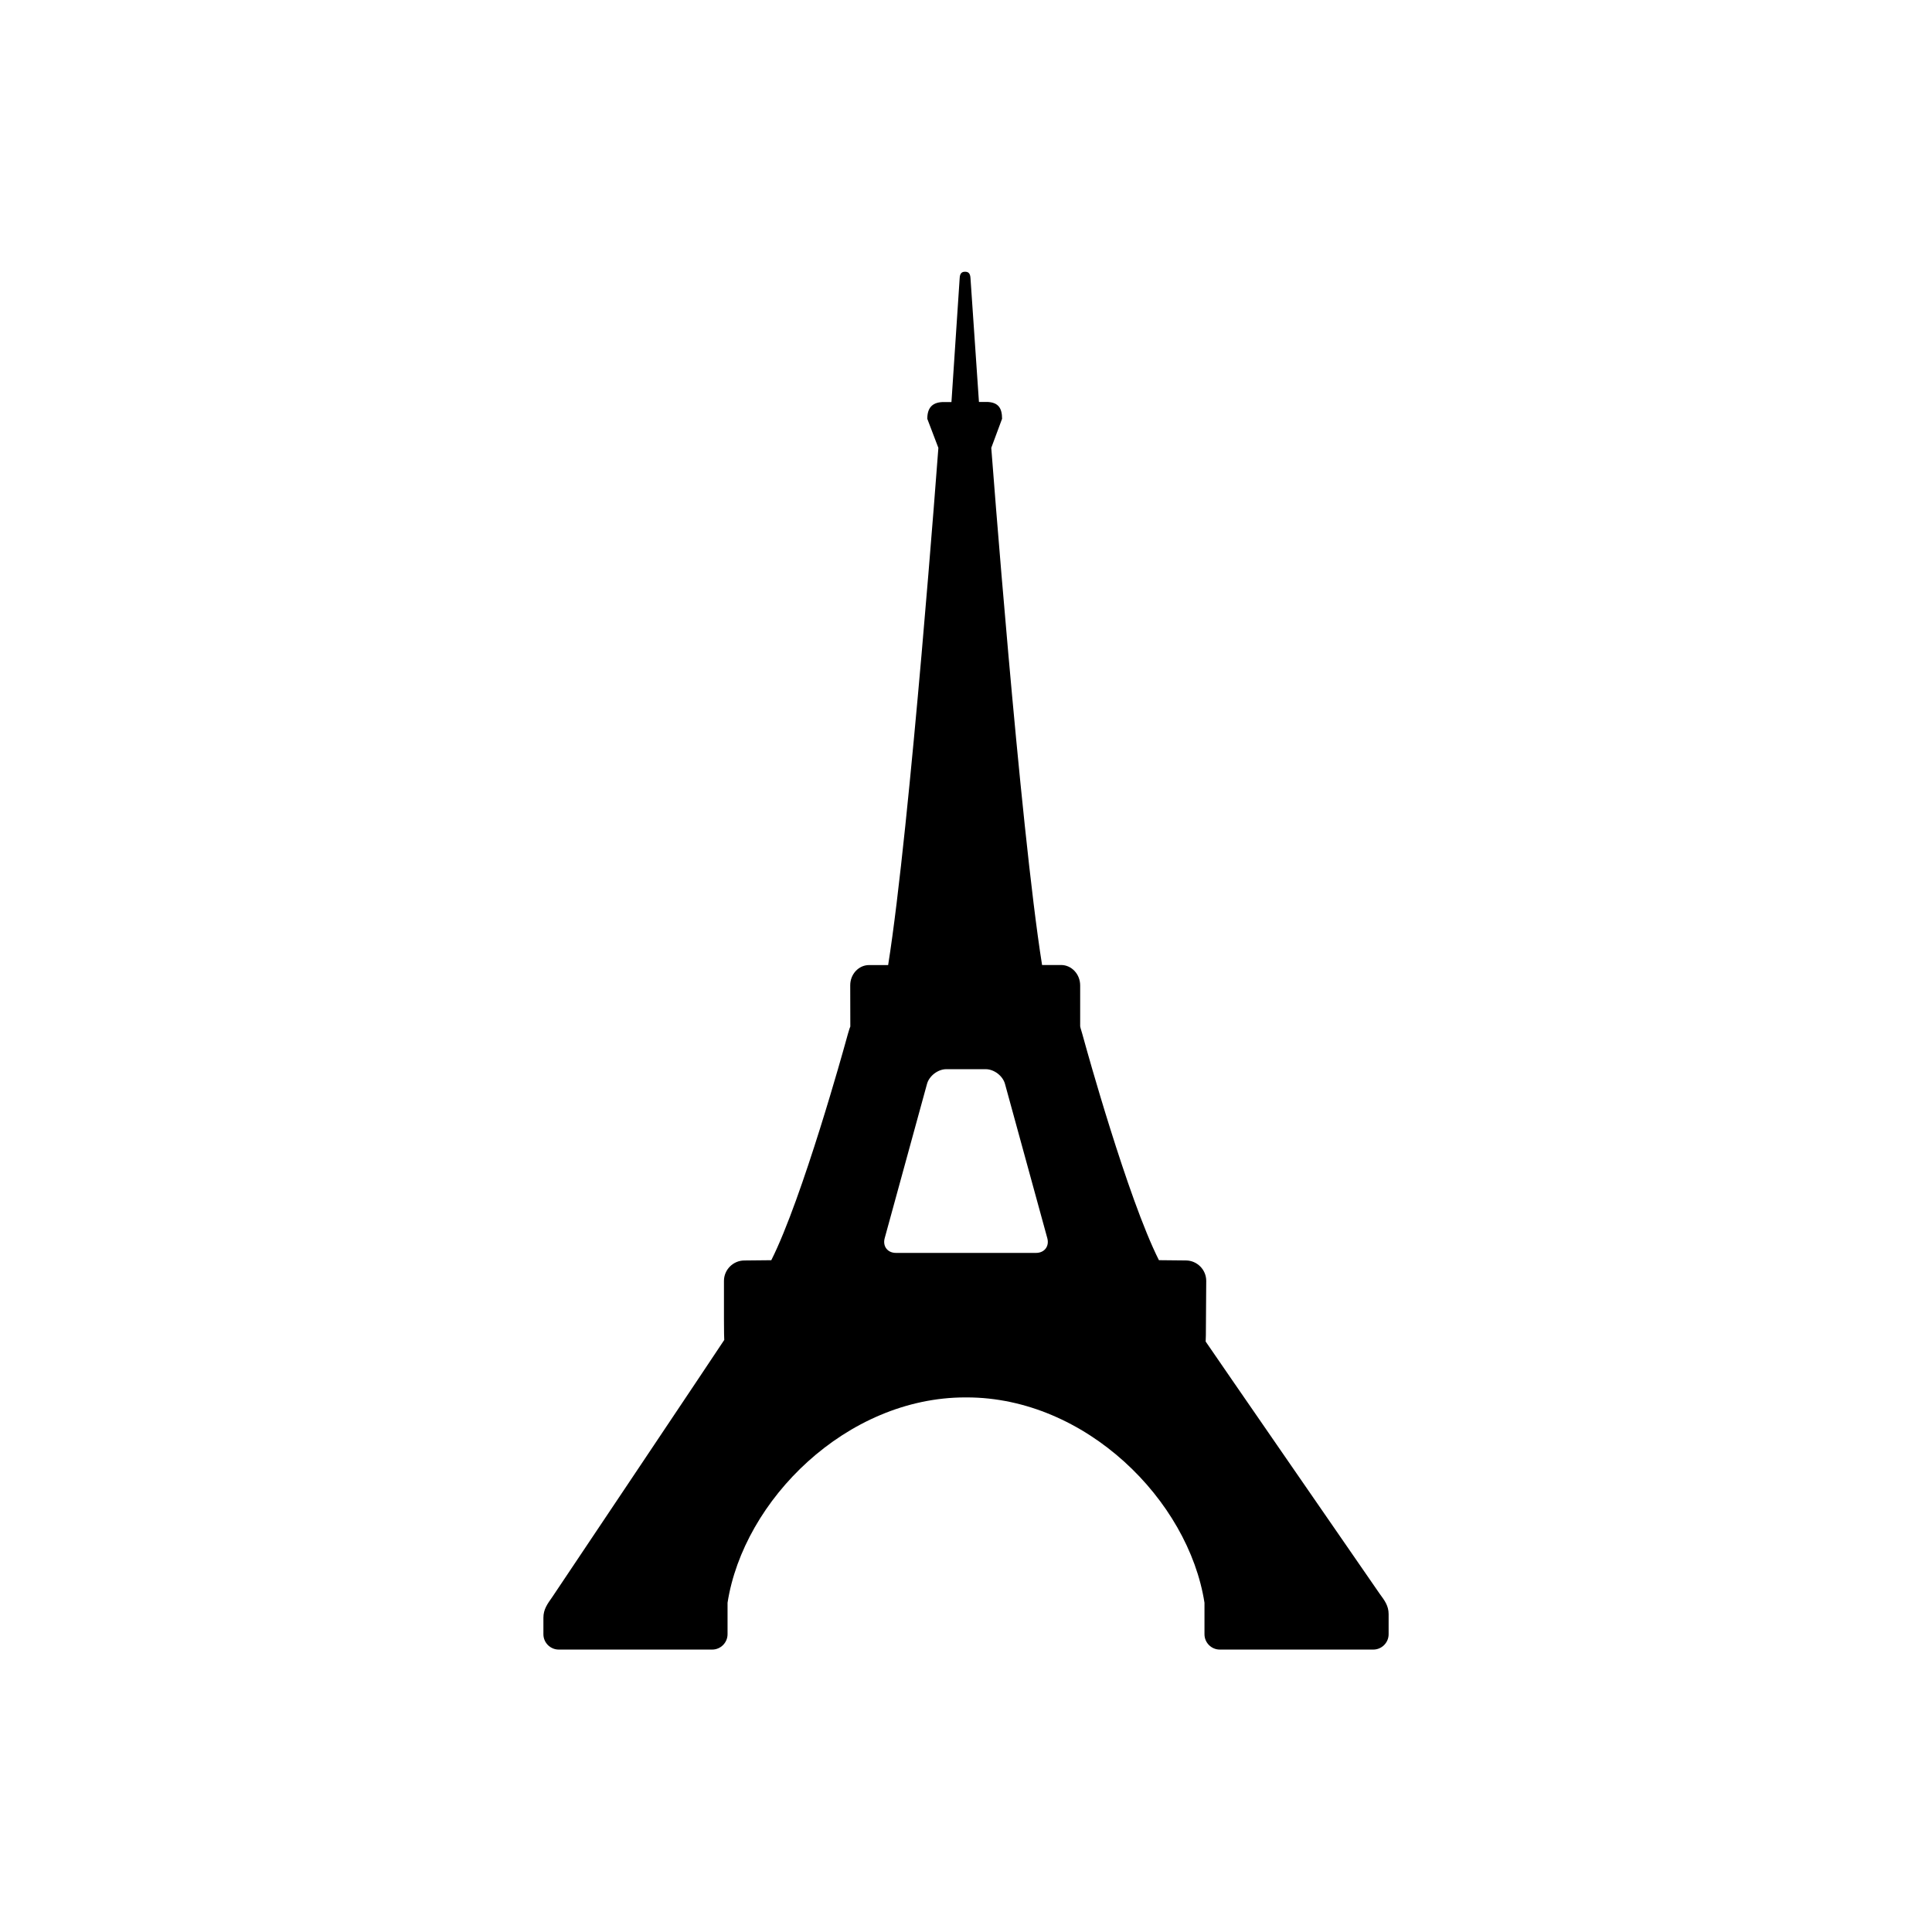 <?xml version="1.0" encoding="utf-8"?>
<!-- Generator: Adobe Illustrator 17.0.0, SVG Export Plug-In . SVG Version: 6.00 Build 0)  -->
<!DOCTYPE svg PUBLIC "-//W3C//DTD SVG 1.1//EN" "http://www.w3.org/Graphics/SVG/1.1/DTD/svg11.dtd">
<svg version="1.1" id="Layer_1" xmlns="http://www.w3.org/2000/svg" xmlns:xlink="http://www.w3.org/1999/xlink" x="0px" y="0px"
	 width="64px" height="64px" viewBox="-0.5 0.5 64 64" enable-background="new -0.5 0.5 64 64" xml:space="preserve">
<g id="Captions">
</g>
<path d="M31.929,13.816c0,0,0.282-0.001,0.303,0c0.339,0.023,0.463,0.205,0.463,0.556l-0.358,0.964c0,0,0.949,12.523,1.683,17.131
	c0,0,0.284,0,0.63,0c0.348,0,0.632,0.304,0.632,0.676v1.351c0,0,0.01,0.063,0.019,0.083c0.008,0.018,0.075,0.254,0.149,0.523
	c0,0,1.403,5.089,2.441,7.145l0.891,0.009c0.372,0,0.676,0.305,0.676,0.676l-0.009,1.327c0,0.372-0.005,0.68-0.01,0.683
	c-0.005,0.003,5.762,8.352,5.762,8.352c0.165,0.225,0.299,0.4,0.299,0.679v0.665c0,0.278-0.227,0.508-0.507,0.508h-5.087
	c-0.279,0-0.506-0.229-0.506-0.508v-1.043c-0.53-3.401-3.939-6.802-7.877-6.802h-0.045c-3.939,0-7.347,3.401-7.877,6.802v1.043
	c0,0.278-0.228,0.508-0.507,0.508h-5.086c-0.279,0-0.507-0.229-0.507-0.508v-0.546c0-0.279,0.131-0.455,0.292-0.684
	c0,0,5.705-8.517,5.699-8.519c-0.004-0.004-0.01-0.312-0.01-0.682v-1.274c0-0.371,0.305-0.676,0.677-0.676l0.891-0.009
	c1.037-2.057,2.44-7.145,2.44-7.145c0.074-0.269,0.141-0.505,0.15-0.523c0.008-0.018,0.028-0.073,0.028-0.073l-0.003-1.361
	c-0.003-0.371,0.278-0.675,0.624-0.675c0.348,0,0.632,0,0.632,0c0.733-4.608,1.664-17.132,1.664-17.132l-0.367-0.963
	c0-0.352,0.152-0.536,0.495-0.555c0.02-0.001,0.305,0,0.305,0l0.272-4.097c0.006-0.186,0.087-0.22,0.179-0.22
	c0.092,0,0.173,0.033,0.18,0.22L31.929,13.816z M33.82,42.004c0.279,0,0.447-0.22,0.373-0.489l-1.401-5.108
	c-0.074-0.27-0.363-0.489-0.642-0.489H30.85c-0.279,0-0.568,0.22-0.642,0.489l-1.401,5.108c-0.074,0.269,0.093,0.489,0.372,0.489
	H33.82z"/>
</svg>
